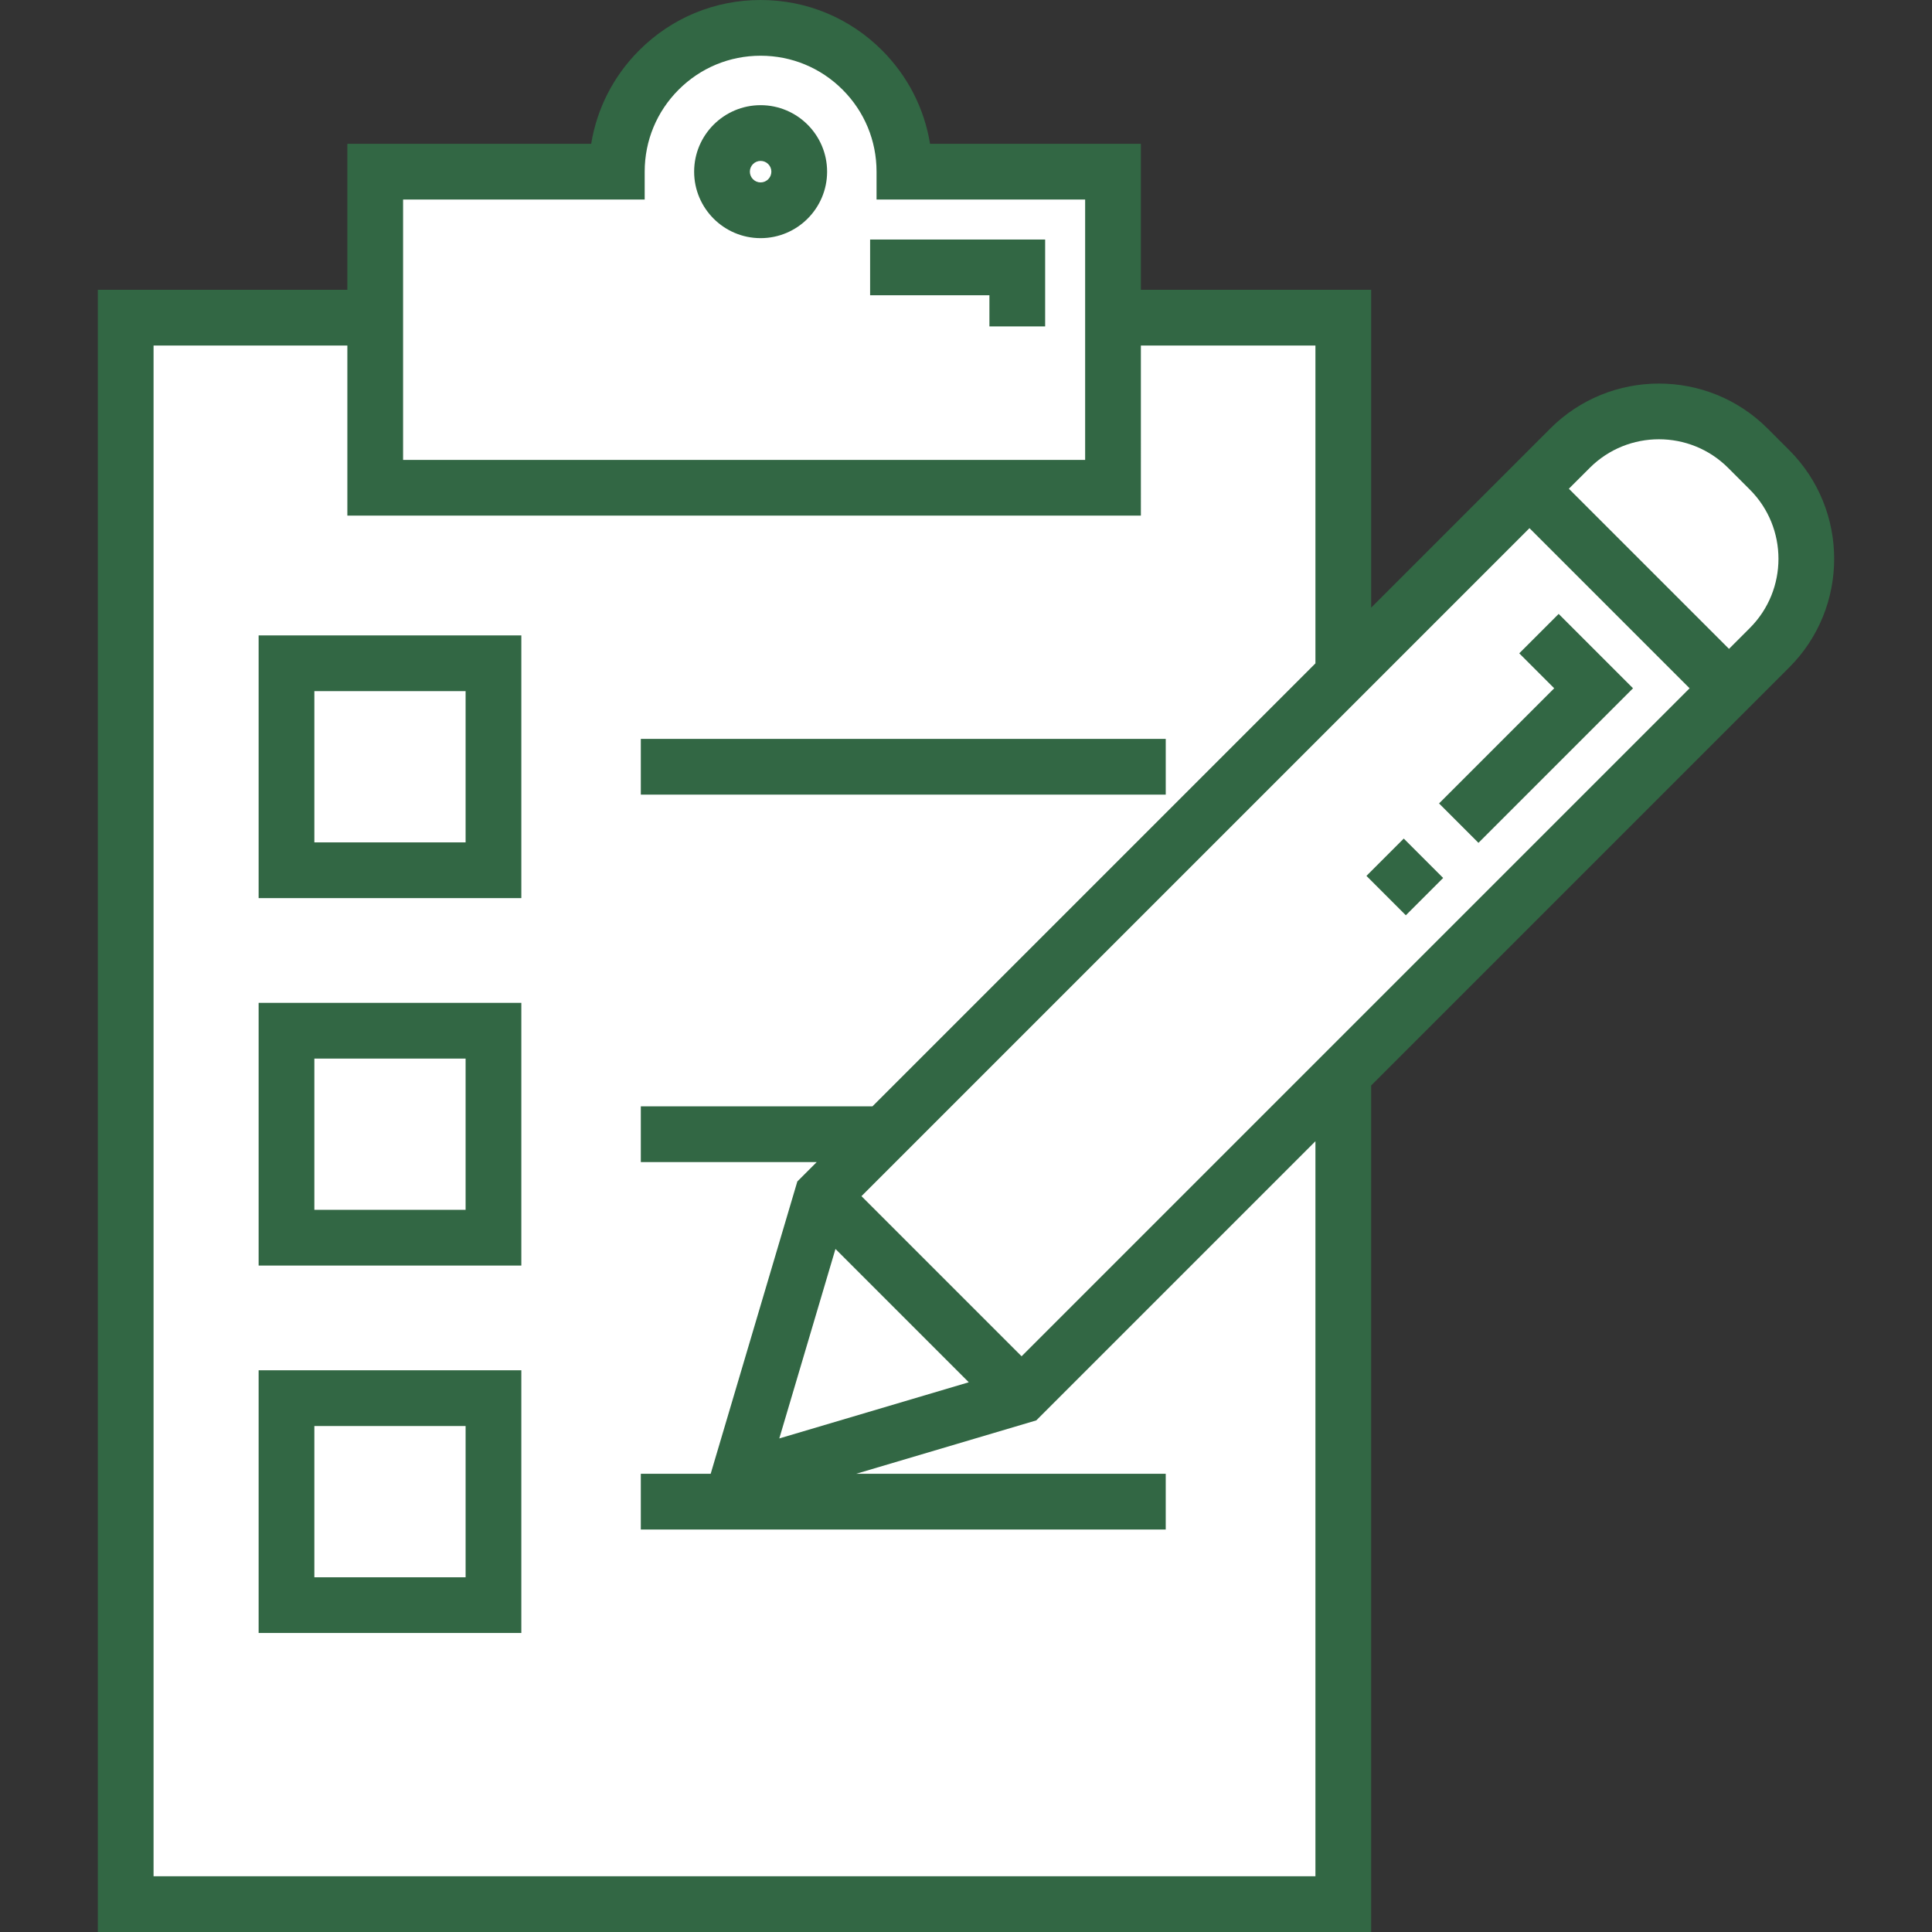 <?xml version="1.0"?>
<svg xmlns="http://www.w3.org/2000/svg" xmlns:xlink="http://www.w3.org/1999/xlink" version="1.1" id="Layer_1" x="0px" y="0px" viewBox="0 0 512 512" style="fill:#326744" xml:space="preserve" width="512px" height="512px" class="">
<rect x="0" y="0" width="512" height="512" fill="#333333" stroke="none"/>
<g><path style="fill:#FFF" d="M355.072,171.46v334.927H96.788V335.361c0-90.521,73.381-163.901,163.901-163.901H355.072z" data-original="#FFF" class="" data-old_color="#FFF"/><circle style="fill:#FFF;" cx="230.587" cy="322.215" r="104.153" data-original="#FFF"/>
<polygon points="224.988,486.63 338.003,486.63 338.003,437.555 323.233,437.555 323.233,471.861 224.988,471.861 " data-original="#fff" class=""/>
<rect x="183.67" y="471.857" width="18.543" height="14.769" data-original="#000" class=""/><rect x="29.095" y="86.508" style="fill:#FFF" width="325.977" height="419.879" data-original="#FFF" class="" data-old_color="#FFF"/><path style="fill:#FFF" d="M355.072,167.492v338.895H99.643V331.248c0-90.44,73.316-163.756,163.756-163.756L355.072,167.492  L355.072,167.492z" data-original="#FFF" class="" data-old_color="#FFF"/><polygon style="fill:#fff;" points="219.707,319.763 269.246,366.688 195.687,395.053 " data-original="#fff"/><path style="fill:#fff" d="M464.201,174.077l-7.585,7.493l-22.996,22.722l-20.444,20.2l-118.44,117.023l-25.487,25.173  l-30.55-29.415l-21.71-20.89l188.218-187.061l7.382-7.33c7.148-7.098,16.494-10.653,25.851-10.653c2.076,0,4.162,0.172,6.217,0.527  c7.098,1.215,13.922,4.536,19.462,9.963c5.721,5.609,9.204,12.627,10.45,19.947C476.523,153.178,473.06,165.318,464.201,174.077z" data-original="#fff" class="" data-old_color="#fff"/><path style="fill:#fff" d="M413.177,224.492l-118.44,117.023c-3.118-9.114-1.043-19.604,6.217-26.863l84.326-84.317  C392.824,222.792,403.841,220.847,413.177,224.492z" data-original="#fff" class="" data-old_color="#fff"/><path style="fill:#fff" d="M464.201,174.077l-7.585,7.493l-22.996,22.722l0,0c-17.107-17.107-44.842-17.106-61.948,0.001  L238.701,337.272l-21.71-20.89l188.217-187.061l7.382-7.33c7.148-7.098,16.494-10.653,25.851-10.653  c2.076,0,4.162,0.172,6.217,0.527l29.912,29.912C476.523,153.178,473.06,165.318,464.201,174.077z" data-original="#fff" class="" data-old_color="#fff"/><path style="fill:#FFF" d="M464.197,174.079l-7.582,7.493l-0.67-0.679l-49.89-50.718l-0.847-0.857l7.385-7.326  c7.148-7.1,16.492-10.654,25.846-10.654c9.265,0,18.54,3.495,25.679,10.486C478.73,136.171,478.759,159.684,464.197,174.079z" data-original="#FFF" class="" data-old_color="#FFF"/><path style="fill:#FFF" d="M455.946,180.893l-49.89-50.718c5.721-3.377,12.17-5.061,18.609-5.061  c9.265,0,18.54,3.495,25.679,10.496C462.779,147.819,464.65,166.675,455.946,180.893z" data-original="#FFF" class="active-path" data-old_color="#FFF"/><rect x="72.891" y="172.741" style="fill:#fff" width="60.918" height="60.918" data-original="#fff" class="" data-old_color="#fff"/><path style="fill:#fff" d="M133.809,195.819v37.839H95.98V214.53c0-10.334,8.377-18.711,18.711-18.711L133.809,195.819  L133.809,195.819z" data-original="#fff" class="" data-old_color="#fff"/><rect x="72.891" y="270.119" style="fill:#fff" width="60.918" height="60.918" data-original="#FFF" class="" data-old_color="#fff"/><path style="fill:#fff" d="M133.809,293.196v37.839H95.98v-19.128c0-10.334,8.377-18.711,18.711-18.711H133.809z" data-original="#FFF" class="" data-old_color="#FFF"/><rect x="72.891" y="367.498" style="fill:#fff" width="60.918" height="60.918" data-original="#FFF" class="" data-old_color="#fff"/><path style="fill:#fff" d="M133.809,390.573v37.839H95.98v-19.128c0-10.334,8.377-18.711,18.711-18.711H133.809z" data-original="#FFF" class="" data-old_color="#FFF"/><path style="fill:#FFF" d="M294.479,45.488v86.055H99.643V45.488h64.148c0.67-20.293,17.319-36.549,37.78-36.549  s37.12,16.256,37.78,36.549C239.35,45.488,294.479,45.488,294.479,45.488z" data-original="#FFF" class="active-path" data-old_color="#FFF"/><path style="fill:#FFF" d="M294.479,48.856v82.688H114.895l0,0c0-25.482,20.657-46.139,46.139-46.139h0.549  c8.89,0,16.952-5.288,20.418-13.475c5.742-13.562,19.167-23.073,34.821-23.073C237.282,48.856,294.479,48.856,294.479,48.856z" data-original="#FFF" class="" data-old_color="#FFF"/><polygon points="230.589,78.246 262.206,78.246 262.206,86.504 276.975,86.504 276.975,63.477 230.589,63.477 " data-original="#009933" class=""/><path d="M201.571,63.111c9.715,0,17.619-7.904,17.619-17.619s-7.904-17.619-17.619-17.619c-9.715,0-17.618,7.904-17.618,17.619  S191.857,63.111,201.571,63.111z M201.571,42.644c1.571,0,2.849,1.278,2.849,2.849s-1.278,2.849-2.849,2.849  s-2.848-1.278-2.848-2.849C198.723,43.921,200.001,42.644,201.571,42.644z" data-original="#009933" class=""/><path d="M68.539,238.01h69.62v-69.621h-69.62V238.01z M83.308,183.158h40.082v40.083H83.308V183.158z" data-original="#009933" class=""/><path d="M68.539,335.386h69.62v-69.62h-69.62V335.386z M83.308,280.535h40.082v40.082H83.308V280.535z" data-original="#009933" class=""/><path d="M68.539,432.762h69.62v-69.621h-69.62V432.762z M83.308,377.91h40.082v40.083H83.308V377.91z" data-original="#009933" class=""/><polygon points="308.934,210.584 308.934,203.199 308.934,195.814 169.825,195.814 169.825,203.199 169.825,210.584 " data-original="#009933" class=""/><polygon points="391.805,223.362 432.768,182.399 413.063,162.694 402.618,173.137 411.88,182.399 381.361,212.919 " data-original="#009933" class=""/><rect x="365.358" y="224.994" transform="matrix(0.707 -0.707 0.707 0.707 -55.258 331.354)" width="13.985" height="14.769" data-original="#009933" class=""/><path d="M474.17,119.301l-5.749-5.749c-15.873-15.871-41.699-15.871-57.572,0l-15.969,15.969l0,0l-31.508,31.508V76.804h-61.027  V38.108h-55.873c-1.517-9.344-5.907-17.957-12.732-24.784C225.147,4.732,213.724,0,201.571,0c-12.152,0-23.576,4.732-32.168,13.324  c-6.825,6.826-11.216,15.44-12.732,24.784H92.054v38.696H25.926V512h337.445V287.671l94.829-94.829l0,0l0.795-0.795l9.649-9.649l0,0  l5.526-5.526C490.042,161.001,490.042,135.174,474.17,119.301z M256.734,366.316l-50.213,14.885l14.885-50.213L256.734,366.316z   M270.731,359.426l-42.434-42.434l177.027-177.027l42.435,42.435L270.731,359.426z M170.848,45.492  c0-8.207,3.196-15.921,8.998-21.724c5.802-5.803,13.518-8.999,21.725-8.999c8.207,0,15.921,3.196,21.725,8.999  c5.802,5.803,8.998,13.517,8.998,21.724v7.385h55.28v69.001H106.823V52.877h64.026V45.492z M348.602,497.231H40.695V91.573h51.359  v45.074h210.291V91.573h46.258v84.226L231.21,293.191h-61.386v7.385v7.385h46.617l-5.136,5.136l-22.966,77.472h-18.515v7.385v7.385  h139.109v-7.385v-7.385H226.89l47.736-14.151l73.976-73.976V497.231z M463.726,166.43l-5.526,5.526l-42.435-42.435l5.526-5.525  c10.114-10.114,26.571-10.114,36.686,0l5.749,5.748C473.84,139.859,473.84,156.317,463.726,166.43z" data-original="#009933" class=""/></g> </svg>
